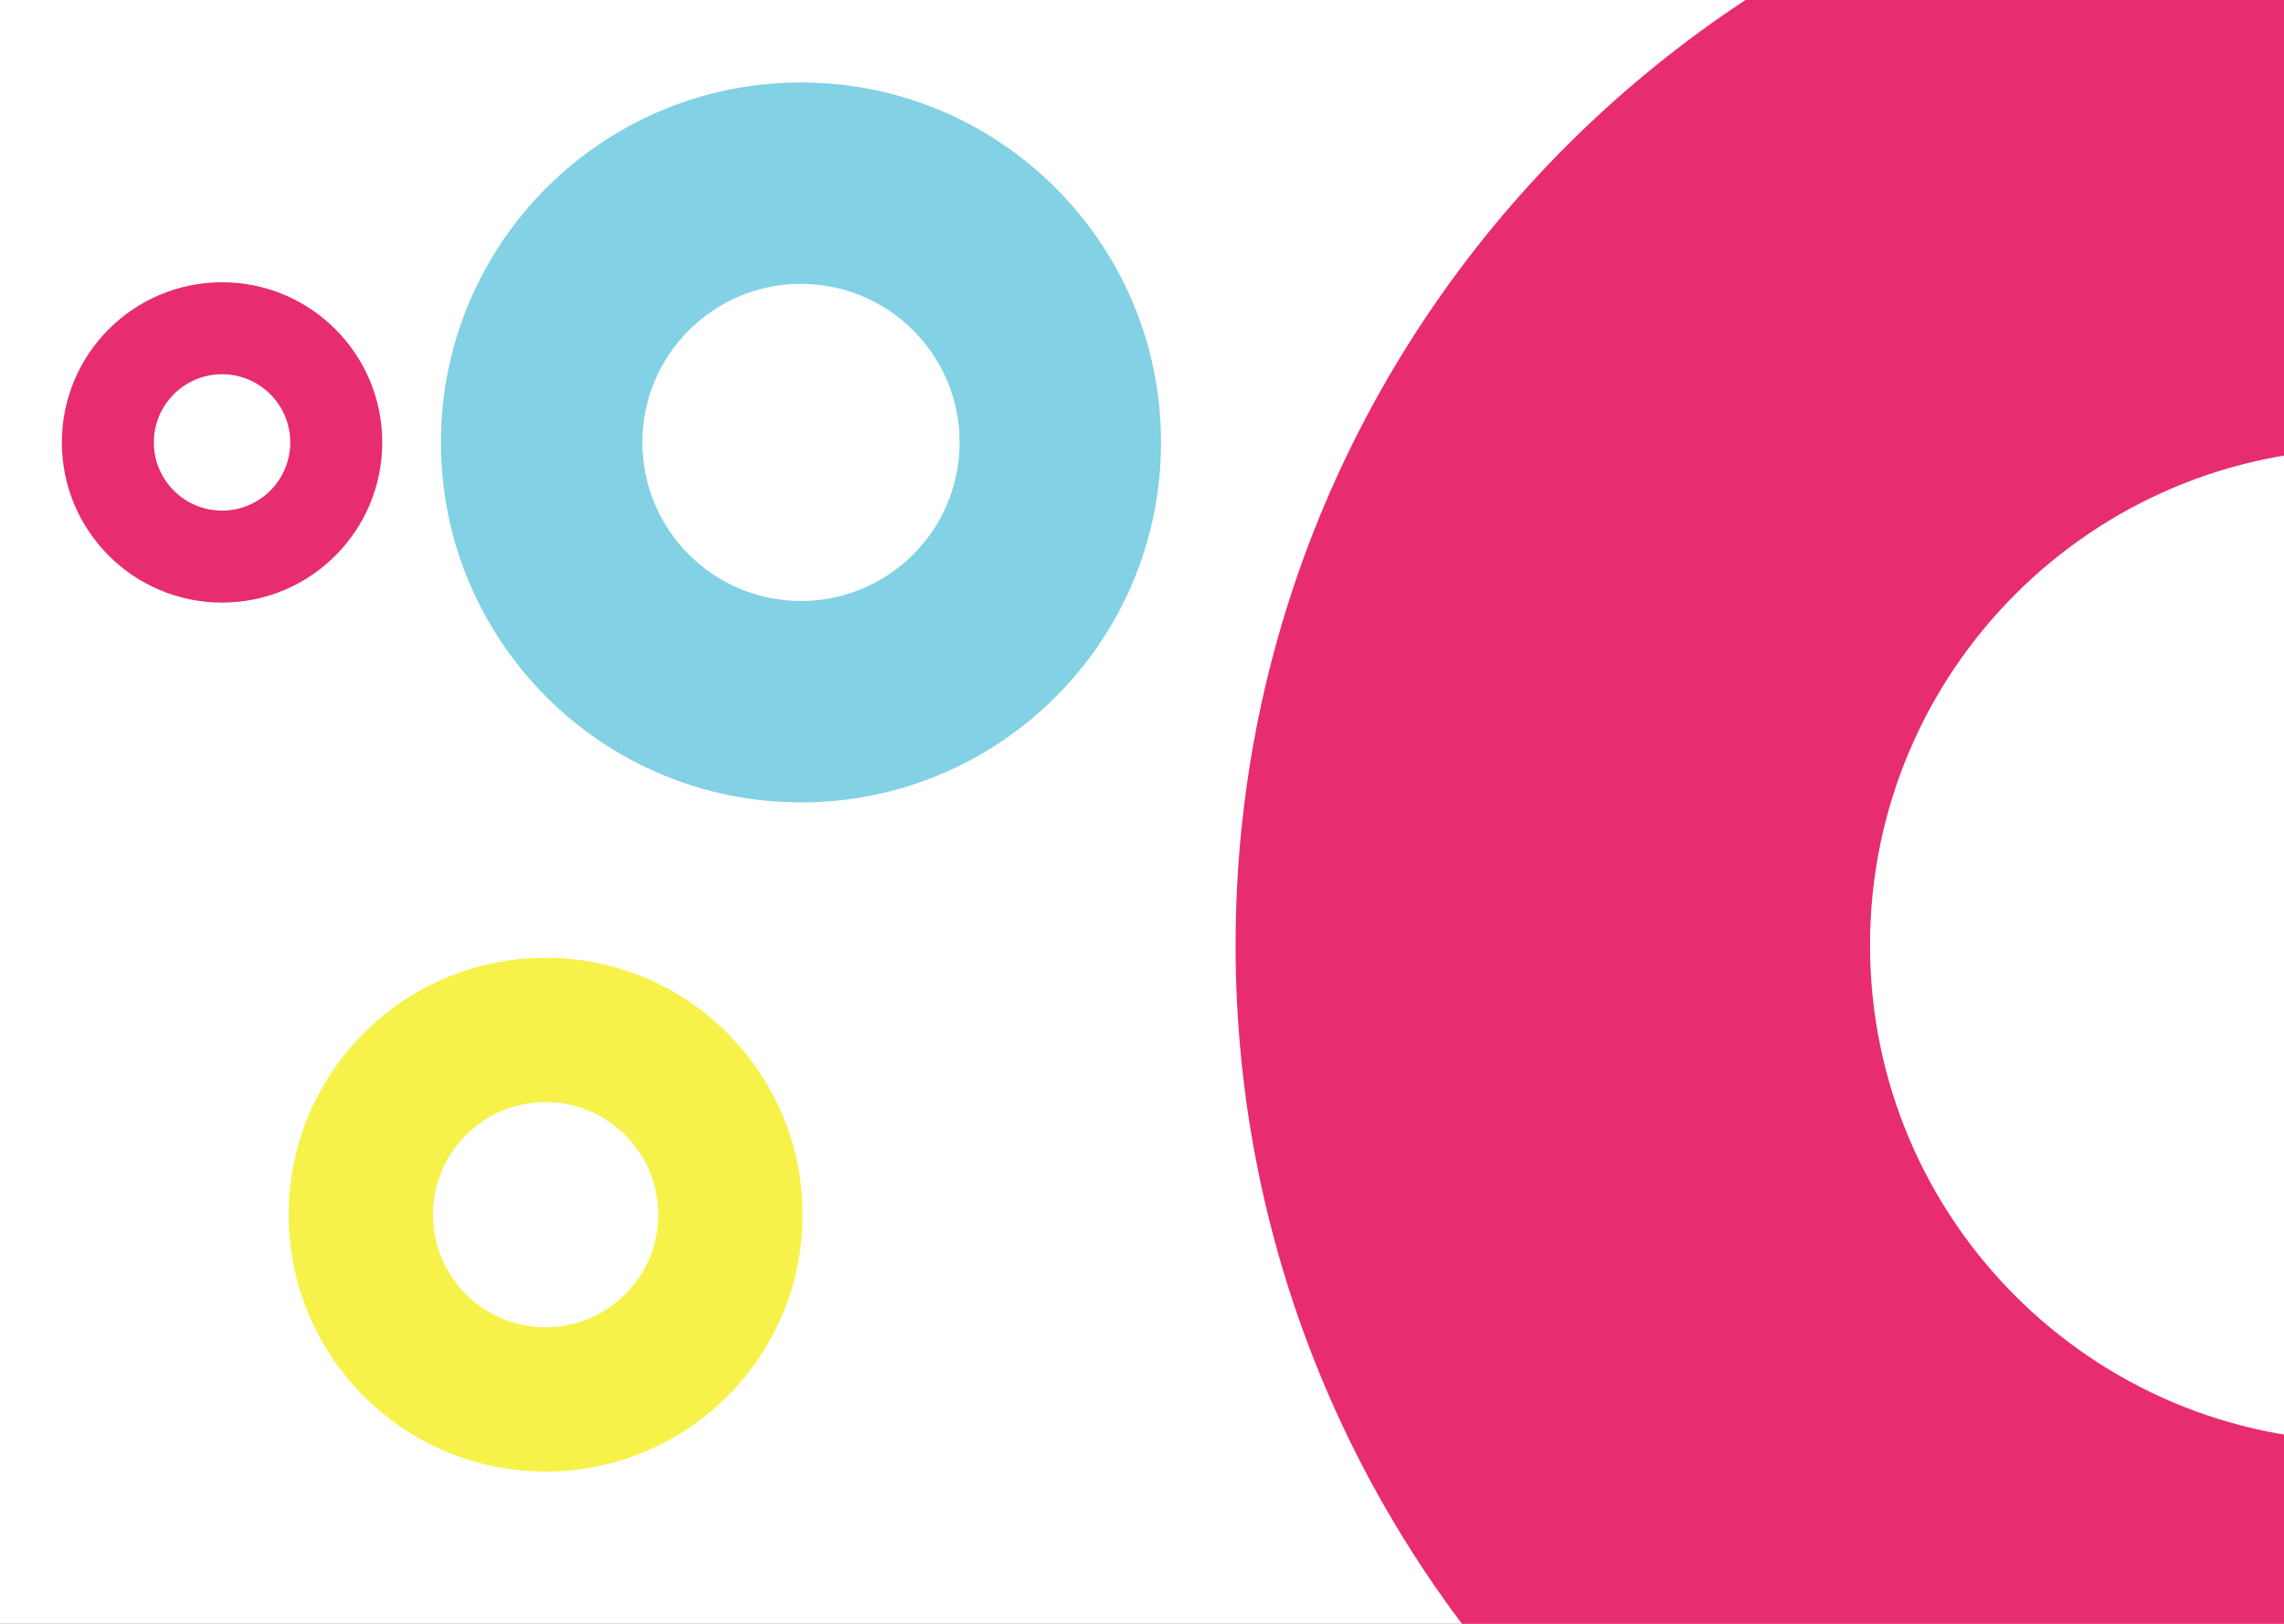 <svg width="1440" height="1024" viewBox="0 0 1440 1024" fill="none" xmlns="http://www.w3.org/2000/svg">
<rect x="0" y="0" width="1440" height="1024" fill="#333333" stroke="none"/>
<g clip-path="url(#clip0_78_18)">
<rect width="1440" height="1024" fill="white"/>
<path fill-rule="evenodd" clip-rule="evenodd" d="M241 279C241 334.781 195.781 380 140 380C84.219 380 39 334.781 39 279C39 223.219 84.219 178 140 178C195.781 178 241 223.219 241 279ZM140 322C163.748 322 183 302.748 183 279C183 255.252 163.748 236 140 236C116.252 236 97 255.252 97 279C97 302.748 116.252 322 140 322Z" fill="#E72C7044"/>
<path fill-rule="evenodd" clip-rule="evenodd" d="M506 766C506 855.47 433.47 928 344 928C254.53 928 182 855.47 182 766C182 676.53 254.53 604 344 604C433.47 604 506 676.53 506 766ZM344 837C383.212 837 415 805.212 415 766C415 726.788 383.212 695 344 695C304.788 695 273 726.788 273 766C273 805.212 304.788 837 344 837Z" fill="#F7F24944"/>
<path fill-rule="evenodd" clip-rule="evenodd" d="M732 279C732 404.369 630.369 506 505 506C379.631 506 278 404.369 278 279C278 153.631 379.631 52 505 52C630.369 52 732 153.631 732 279ZM505 379C560.228 379 605 334.228 605 279C605 223.772 560.228 179 505 179C449.772 179 405 223.772 405 279C405 334.228 449.772 379 505 379Z" fill="#82D1E444"/>
<path fill-rule="evenodd" clip-rule="evenodd" d="M2205 596C2205 989.779 1885.78 1309 1492 1309C1098.22 1309 779 989.779 779 596C779 202.221 1098.22 -117 1492 -117C1885.78 -117 2205 202.221 2205 596ZM1492 909C1664.87 909 1805 768.865 1805 596C1805 423.135 1664.87 283 1492 283C1319.13 283 1179 423.135 1179 596C1179 768.865 1319.13 909 1492 909Z" fill="#E72C7044"/>
</g>
<defs>
<clipPath id="clip0_78_18">
<rect width="1440" height="1024" fill="white"/>
</clipPath>
</defs>
</svg>
